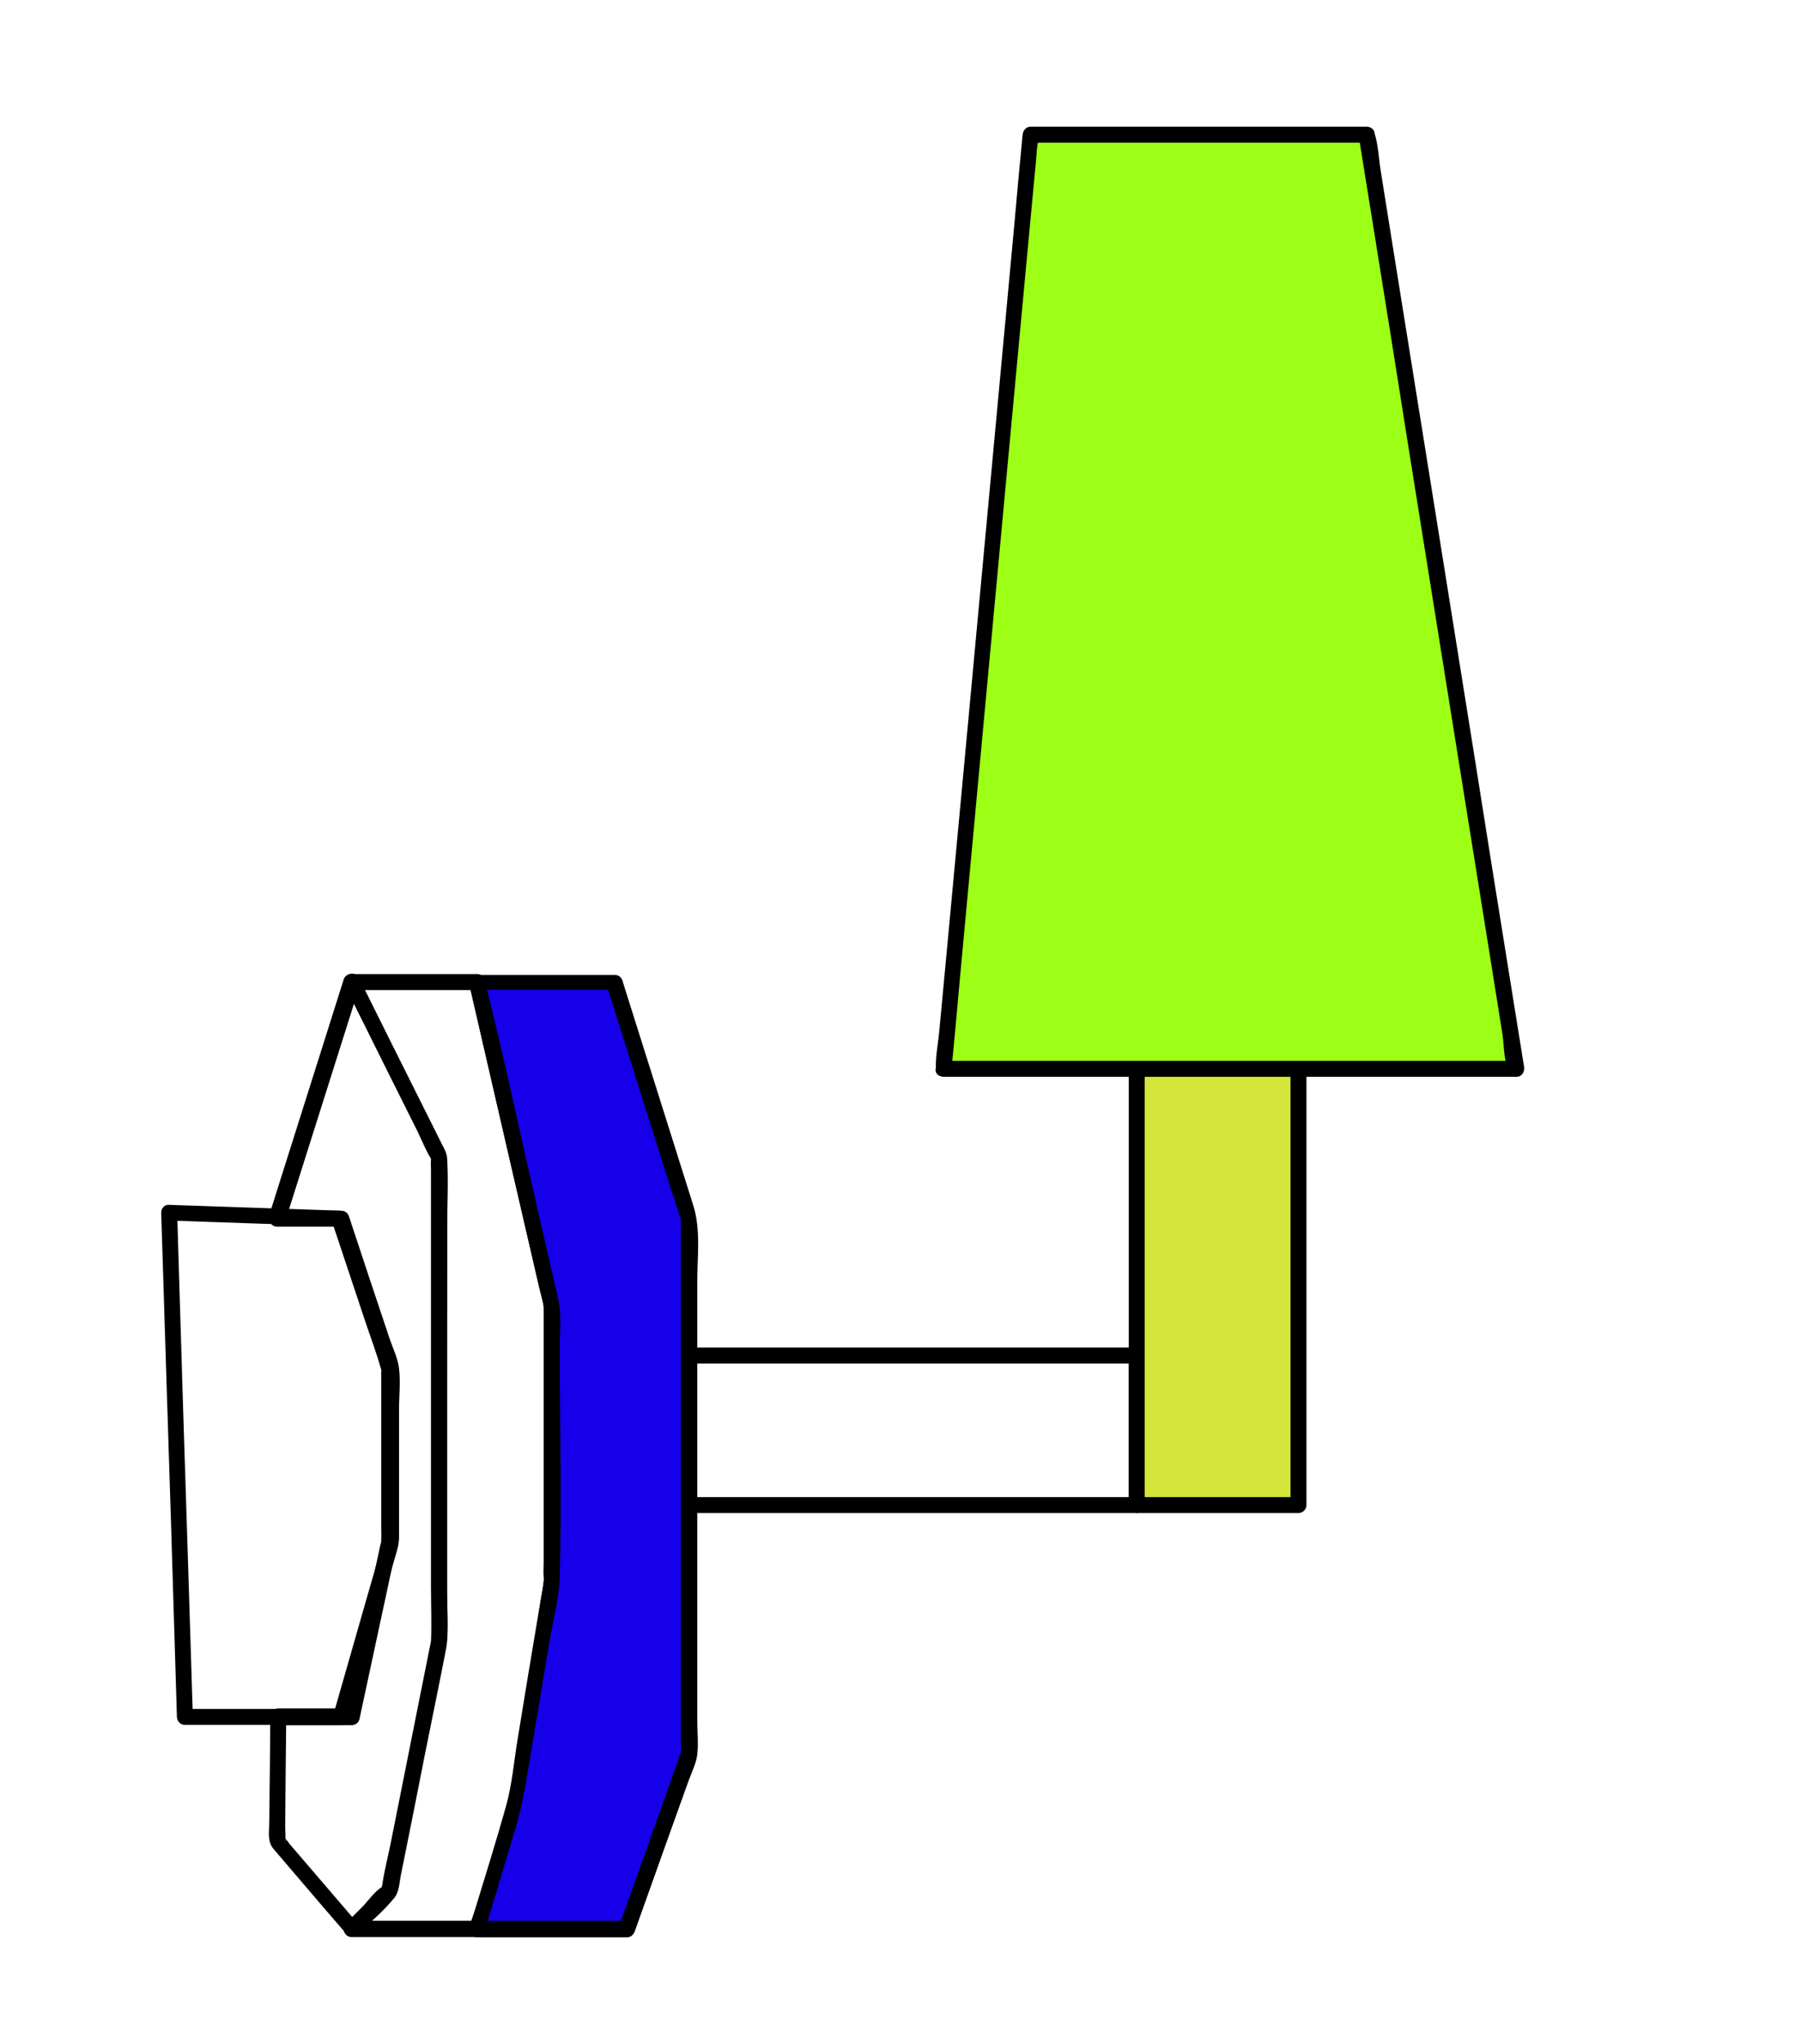 <?xml version="1.0" encoding="utf-8"?>
<!-- Generator: Adobe Illustrator 21.0.2, SVG Export Plug-In . SVG Version: 6.00 Build 0)  -->
<svg version="1.1" id="Layer_1" xmlns="http://www.w3.org/2000/svg" xmlns:xlink="http://www.w3.org/1999/xlink" x="0px" y="0px"
	 viewBox="0 0 677 768" style="enable-background:new 0 0 677 768;" xml:space="preserve">
<style type="text/css">
	.st0{fill:#1500E9;}
	.st1{fill:#D5E539;}
	.st2{fill:#9DFF15;}
</style>
<g>
	<g>
		<path d="M63.6,458.6c21.6,0.7,43.1,1.5,64.7,2.2c-1-0.7-1.9-1.5-2.9-2.2c4.4,13.1,8.7,26.1,13.1,39.2c1.8,5.5,4,11,5.5,16.6
			c0.3,1.1,0-0.8,0-0.1c0.1,0.6,0,1.2,0,1.8c0,2.8,0,5.6,0,8.4c0,16.5,0,32.9,0,49.4c0,1.8,0.1,3.6,0,5.4c-0.1,0.9,0.2-1.1,0-0.2
			c-0.1,0.6-0.3,1.2-0.5,1.8c-1.9,6.5-3.7,13-5.6,19.4c-4.2,14.7-8.4,29.3-12.6,44c1-0.7,1.9-1.5,2.9-2.2c-19.6,0-39.1,0-58.7,0
			c1,1,2,2,3,3c-0.7-21.3-1.3-42.5-2-63.8c-1.1-34.1-2.2-68.2-3.2-102.3c-0.2-7.8-0.5-15.6-0.7-23.3c-0.1-3.9-6.1-3.9-6,0
			c0.7,21.3,1.3,42.5,2,63.8c1.1,34.1,2.2,68.2,3.2,102.3c0.2,7.8,0.5,15.6,0.7,23.3c0.1,1.6,1.3,3,3,3c19.6,0,39.1,0,58.7,0
			c1.3,0,2.5-0.9,2.9-2.2c3.6-12.7,7.2-25.3,10.9-38c2.2-7.6,4.3-15.2,6.5-22.8c0.8-2.6,1.5-4.9,1.5-7.6c0-15.9,0-31.9,0-47.8
			c0-5.1,0.6-10.5,0-15.5c-0.4-3.8-2.4-7.8-3.6-11.4c-5.1-15.2-10.2-30.5-15.2-45.7c-0.4-1.3-1.5-2.2-2.9-2.2
			c-21.6-0.7-43.1-1.5-64.7-2.2C59.8,452.4,59.8,458.4,63.6,458.6z"/>
	</g>
</g>
<g>
	<g>
		<path d="M107.3,458.6c8.2-25.9,16.4-51.8,24.6-77.8c1.2-3.7,2.3-7.4,3.5-11.1c-1.8,0.2-3.7,0.5-5.5,0.7
			c5.4,10.8,10.8,21.5,16.2,32.3c3.7,7.4,7.4,14.9,11.1,22.3c1.8,3.6,3.3,7.5,5.4,10.9c-1-1.7-0.4-1.3-0.4,0.8c0,2.1,0,4.3,0,6.4
			c0,7.3,0,14.7,0,22c0,16.6,0,33.3,0,49.9c0,22,0,43.9,0,65.9c0,11.9,0.5,23.9,0,35.8c0-0.7,0.1-0.3-0.2,0.9
			c-0.4,1.8-0.7,3.7-1.1,5.5c-1.3,6.7-2.7,13.3-4,20c-3.3,16.6-6.6,33.2-10,49.8c-1,5-2.4,10.1-3,15.2c-0.1,0.4-0.3,0.9-0.3,1.4
			c0,1,1.4-1.1,0.3-0.6c-2.7,1.4-5.5,5.5-7.7,7.7c-2,2-4,4-6,6c1.4,0,2.8,0,4.2,0c-8.5-9.9-16.9-19.7-25.4-29.6
			c-0.6-0.8-1.3-1.8-2-2.4c-1.9-1.6,1.2,0.9,0.2,1.3c0.3-0.1,0-5,0-5.3c0.1-7.8,0.1-15.6,0.2-23.4c0.1-6,0.1-12,0.2-18c-1,1-2,2-3,3
			c9.2,0,18.4,0,27.6,0c1.3,0,2.6-0.9,2.9-2.2c2.8-13,5.6-26,8.4-39.1c1.6-7.4,3.2-14.7,4.7-22.1c0.6-2.6,1.1-5,1.1-7.7
			c0-15.9,0-31.9,0-47.8c0-4.9,0.6-10.2,0-15.1c-0.5-3.9-2.5-8-3.7-11.7c-5-15.1-10.1-30.2-15.1-45.4c-0.4-1.3-1.5-2.2-2.9-2.2
			c-7.8,0-15.6,0-23.4,0c-3.9,0-3.9,6,0,6c7.8,0,15.6,0,23.4,0c-1-0.7-1.9-1.5-2.9-2.2c4.3,12.9,8.6,25.8,12.9,38.7
			c1.9,5.6,4,11.2,5.6,16.9c0.3,1,0.1-0.2,0.1-0.2c0.1,0.6,0,1.2,0,1.7c0,2.6,0,5.2,0,7.8c0,16.5,0,33,0,49.5c0,1.9,0.1,3.9,0,5.8
			c0,0.9,0.1-0.3,0.1-0.2c-0.1,0.6-0.2,1.1-0.4,1.7c-1.4,6.3-2.7,12.7-4.1,19c-3.2,14.9-6.4,29.8-9.6,44.7c1-0.7,1.9-1.5,2.9-2.2
			c-9.2,0-18.4,0-27.6,0c-1.6,0-3,1.4-3,3c-0.1,13.3-0.2,26.7-0.4,40c0,3.7-0.8,7,1.7,9.9c4.7,5.5,9.4,11,14.1,16.5
			c4.4,5.1,8.7,10.2,13.1,15.2c1.1,1.2,3.2,1.1,4.2,0c4.5-4.5,9.8-8.8,13.8-13.8c1.7-2.2,1.8-5.3,2.3-8c3.1-15.4,6.2-30.8,9.2-46.2
			c2.6-13.1,5.4-26.3,7.9-39.4c1.5-7.7,0.4-16.2,0.4-23.9c0-24,0-48,0-72c0-29,0.3-58,0-87c0-2.5-0.7-4.1-1.9-6.3
			c-2.9-5.9-5.9-11.7-8.8-17.6c-7-14.1-14.1-28.2-21.1-42.3c-0.5-0.9-0.9-1.8-1.4-2.7c-1.2-2.4-4.8-1.6-5.5,0.7
			c-8.2,25.9-16.4,51.8-24.6,77.8c-1.2,3.7-2.3,7.4-3.5,11.1C100.3,460.7,106.1,462.3,107.3,458.6z"/>
	</g>
</g>
<g>
	<g>
		<path d="M176.4,369.7c5.6,24.1,11.1,48.3,16.7,72.4c3.2,13.8,6.4,27.6,9.6,41.5c0.6,2.5,1.4,5.1,1.8,7.7c-0.2-1.6-0.1,0.3-0.1,0.9
			c0,1.8,0,3.7,0,5.6c0,29.7,0,59.4,0,89.1c0,1.7-0.1,3.4,0,5.2c0,0.9,0,2,0.1,0.9c-0.3,3.5-1.1,7.1-1.6,10.6
			c-2.4,15.9-4.8,31.9-7.2,47.8c-1.7,11.4-2.6,23.3-5.2,34.6c-0.8,3.6-2.6,7.2-3.9,10.6c-2.9,7.6-5.7,15.2-8.6,22.8
			c-0.6,1.5-1.1,3-1.7,4.5c1-0.7,1.9-1.5,2.9-2.2c-15.6,0-31.2,0-46.8,0c0.7,1.7,1.4,3.4,2.1,5.1c4.5-4.5,9.8-8.8,13.8-13.8
			c1.7-2.2,1.8-5.3,2.3-8c3.1-15.4,6.2-30.8,9.2-46.2c2.6-13.1,5.4-26.3,7.9-39.4c0.9-4.7,0.4-9.7,0.4-14.4c0-31.5,0-63.1,0-94.6
			c0-16.3,0-32.5,0-48.8c0-8.6,0.5-17.5,0-26.1c-0.1-2.1-0.9-3.5-1.9-5.4c-3-6-6-12-9-18c-7-14-14-27.9-20.9-41.9
			c-0.5-0.9-0.9-1.8-1.4-2.7c-0.9,1.5-1.7,3-2.6,4.5c15.6,0,31.2,0,46.8,0c3.9,0,3.9-6,0-6c-15.6,0-31.2,0-46.8,0
			c-2.4,0-3.6,2.5-2.6,4.5c5.3,10.6,10.6,21.2,15.9,31.9c3.7,7.5,7.5,14.9,11.2,22.4c1.8,3.7,3.4,7.8,5.6,11.2
			c-0.9-1.3-0.2-1.9-0.4-0.3c-0.1,1.2,0,2.4,0,3.6c0,4.5,0,8.9,0,13.4c0,14.7,0,29.4,0,44.1c0,33.1,0,66.1,0,99.2c0,7,0.3,14,0,21
			c0.1-1.3,0-0.1-0.2,0.7c-0.4,1.8-0.7,3.7-1.1,5.5c-1.3,6.7-2.7,13.3-4,20c-3.3,16.7-6.7,33.5-10,50.2c-1,4.9-2.3,9.8-3,14.8
			c-0.1,0.4-0.3,0.9-0.3,1.4c0,1,1.4-1.1,0.3-0.6c-2.7,1.4-5.5,5.5-7.7,7.7c-2,2-4,4-6,6c-1.8,1.8-0.5,5.1,2.1,5.1
			c15.6,0,31.2,0,46.8,0c1.4,0,2.4-0.9,2.9-2.2c4.5-12,9.6-24,13.6-36.2c2.6-7.9,2.8-17,4.1-25.2c2.5-16.6,5-33.3,7.5-49.9
			c1.1-7.2,2.9-14.6,3.1-21.9c0.7-28.7,0-57.4,0-86.1c0-6,0.8-12.5-0.6-18.4c-2.6-11.4-5.3-22.8-7.9-34.2
			c-6.4-27.9-12.3-55.9-19.3-83.6c-0.1-0.6-0.3-1.2-0.4-1.8C181.3,364.3,175.5,365.9,176.4,369.7z"/>
	</g>
</g>
<g>
	<g>
		<path d="M258.8,512.3c49.1,0,98.2,0,147.4,0c7,0,14.1,0,21.1,0c-1-1-2-2-3-3c0,18.7,0,37.4,0,56.2c1-1,2-2,3-3
			c-49.1,0-98.2,0-147.4,0c-7,0-14.1,0-21.1,0c1,1,2,2,3,3c0-18.7,0-37.4,0-56.2c0-3.9-6-3.9-6,0c0,18.7,0,37.4,0,56.2
			c0,1.6,1.4,3,3,3c49.1,0,98.2,0,147.4,0c7,0,14.1,0,21.1,0c1.6,0,3-1.4,3-3c0-18.7,0-37.4,0-56.2c0-1.6-1.4-3-3-3
			c-49.1,0-98.2,0-147.4,0c-7,0-14.1,0-21.1,0C255,506.3,255,512.3,258.8,512.3z"/>
	</g>
</g>
<g>
	<polygon class="st0" points="179.3,368.9 230.8,368.9 258.8,457.8 258.8,495.2 258.8,593.5 258.8,659 235.4,724.6 179.3,724.6 
		193.3,677.8 207.4,593.5 207.4,490.6 	"/>
	<g>
		<path d="M179.3,371.9c17.2,0,34.3,0,51.5,0c-1-0.7-1.9-1.5-2.9-2.2c8,25.5,16.1,51,24.1,76.4c1.3,4,2.7,7.9,3.8,11.9
			c0.2,0.7,0.2,0.5,0.1-0.2c0.1,0.6,0,1.3,0,2c0,3.2,0,6.3,0,9.5c0,9.9,0,19.8,0,29.7c0,29.2,0,58.4,0,87.6c0,22.6,0,45.2,0,67.9
			c0,1.4,0.2,3,0,4.5c0.2-1.5-0.4,0.8-0.7,1.5c-2.1,5.9-4.2,11.9-6.3,17.8c-5.1,14.2-10.1,28.4-15.2,42.6c-0.4,1-0.7,2-1.1,3
			c1-0.7,1.9-1.5,2.9-2.2c-18.7,0-37.4,0-56.2,0c1,1.3,1.9,2.5,2.9,3.8c3.8-12.7,7.6-25.3,11.4-38c2.3-7.6,3.6-14.7,4.9-22.5
			c2.7-16.4,5.5-32.7,8.2-49.1c1.3-7.6,3.5-15.7,3.7-23.4c0.8-28.7,0-57.5,0-86.2c0-6,0.8-12.5-0.6-18.4
			c-2.6-11.4-5.3-22.8-7.9-34.2c-6.4-27.9-12.3-55.9-19.3-83.6c-0.1-0.6-0.3-1.2-0.4-1.8c-0.9-3.8-6.7-2.2-5.8,1.6
			c5.6,24.1,11.1,48.3,16.7,72.4c3.2,13.8,6.4,27.6,9.6,41.5c0.6,2.6,1.4,5.2,1.8,7.8c-0.2-1.7-0.1,0.4-0.1,1c0,1.9,0,3.8,0,5.7
			c0,29.7,0,59.4,0,89.1c0,1.7-0.1,3.4,0,5.2c0.1,1.3,0,1.1,0.1,0.7c-0.4,3.9-1.3,7.8-1.9,11.7c-2.7,16.1-5.4,32.2-8,48.3
			c-1.4,8.4-2.1,17.2-4.4,25.4c-3.9,13.9-8.3,27.8-12.5,41.6c-0.4,1.3-0.8,2.6-1.1,3.8c-0.6,1.9,1,3.8,2.9,3.8c18.7,0,37.4,0,56.2,0
			c1.4,0,2.4-0.9,2.9-2.2c4.1-11.4,8.1-22.8,12.2-34.2c2.7-7.4,5.3-14.9,8-22.3c1.1-3.1,2.9-6.6,3.3-9.9c0.5-4.2,0-8.9,0-13.1
			c0-8.5,0-17,0-25.5c0-9.4,0-18.7,0-28.1c0-28.7,0-57.5,0-86.2c0-8.2,0-16.4,0-24.6c0-9.6,1.4-19.7-1.5-28.9
			c-8.6-27.4-17.3-54.8-25.9-82.1c-0.2-0.8-0.5-1.5-0.7-2.3c-0.4-1.3-1.5-2.2-2.9-2.2c-17.2,0-34.3,0-51.5,0
			C175.4,365.9,175.4,371.9,179.3,371.9z"/>
	</g>
</g>
<g>
	<rect x="427.3" y="397" class="st1" width="60.8" height="168.5"/>
	<g>
		<path d="M427.3,400c20.3,0,40.6,0,60.8,0c-1-1-2-2-3-3c0,49.1,0,98.2,0,147.4c0,7,0,14.1,0,21.1c1-1,2-2,3-3
			c-20.3,0-40.6,0-60.8,0c1,1,2,2,3,3c0-49.1,0-98.2,0-147.4c0-7,0-14.1,0-21.1c0-3.9-6-3.9-6,0c0,49.1,0,98.2,0,147.4
			c0,7,0,14.1,0,21.1c0,1.6,1.4,3,3,3c20.3,0,40.6,0,60.8,0c1.6,0,3-1.4,3-3c0-49.1,0-98.2,0-147.4c0-7,0-14.1,0-21.1
			c0-1.6-1.4-3-3-3c-20.3,0-40.6,0-60.8,0C423.5,394,423.5,400,427.3,400z"/>
	</g>
</g>
<g>
	<polygon class="st2" points="354.8,401.6 570.1,401.6 513.9,50.6 387.5,50.6 	"/>
	<g>
		<path d="M354.8,404.6c24.2,0,48.5,0,72.7,0c38.6,0,77.3,0,115.9,0c8.9,0,17.8,0,26.6,0c2.1,0,3.2-1.9,2.9-3.8
			c-1.9-11.6-3.7-23.2-5.6-34.8c-4.5-28-9-56-13.4-84c-5.4-33.7-10.8-67.5-16.2-101.2c-4.7-29.3-9.4-58.6-14.1-87.9
			c-1.5-9.6-3.1-19.2-4.6-28.8c-0.7-4.4-0.9-9.4-2.2-13.7c-0.1-0.2-0.1-0.4-0.1-0.6c-0.2-1.3-1.7-2.2-2.9-2.2
			c-36.9,0-73.7,0-110.6,0c-5.3,0-10.5,0-15.8,0c-1.7,0-2.8,1.4-3,3c-1.1,11.6-2.2,23.2-3.2,34.7c-2.6,28-5.2,56-7.8,84
			c-3.1,33.7-6.3,67.4-9.4,101.2c-2.7,29.3-5.5,58.6-8.2,87.9c-0.9,9.6-1.8,19.2-2.7,28.8c-0.4,4.5-1.4,9.3-1.3,13.8
			c0,0.2,0,0.4-0.1,0.6c-0.4,3.8,5.6,3.8,6,0c1.1-11.6,2.2-23.2,3.2-34.7c2.6-28,5.2-56,7.8-84c3.1-33.7,6.3-67.4,9.4-101.2
			c2.7-29.3,5.5-58.6,8.2-87.9c0.9-9.6,1.8-19.2,2.7-28.8c0.3-3,0.6-6,0.8-9.1c0.1-1.4,0.7-3.3,0.4-4.7c0-0.2,0-0.4,0.1-0.6
			c-1,1-2,2-3,3c36.9,0,73.7,0,110.6,0c5.3,0,10.5,0,15.8,0c-1-0.7-1.9-1.5-2.9-2.2c1.9,11.6,3.7,23.2,5.6,34.8c4.5,28,9,56,13.4,84
			c5.4,33.7,10.8,67.5,16.2,101.2c4.7,29.3,9.4,58.6,14.1,87.9c1.5,9.6,3.1,19.2,4.6,28.8c0.7,4.1,0.5,9.9,2.2,13.7
			c0.1,0.2,0.1,0.4,0.1,0.6c1-1.3,1.9-2.5,2.9-3.8c-24.2,0-48.5,0-72.7,0c-38.6,0-77.3,0-115.9,0c-8.9,0-17.8,0-26.6,0
			C350.9,398.6,350.9,404.6,354.8,404.6z"/>
	</g>
</g>
</svg>
